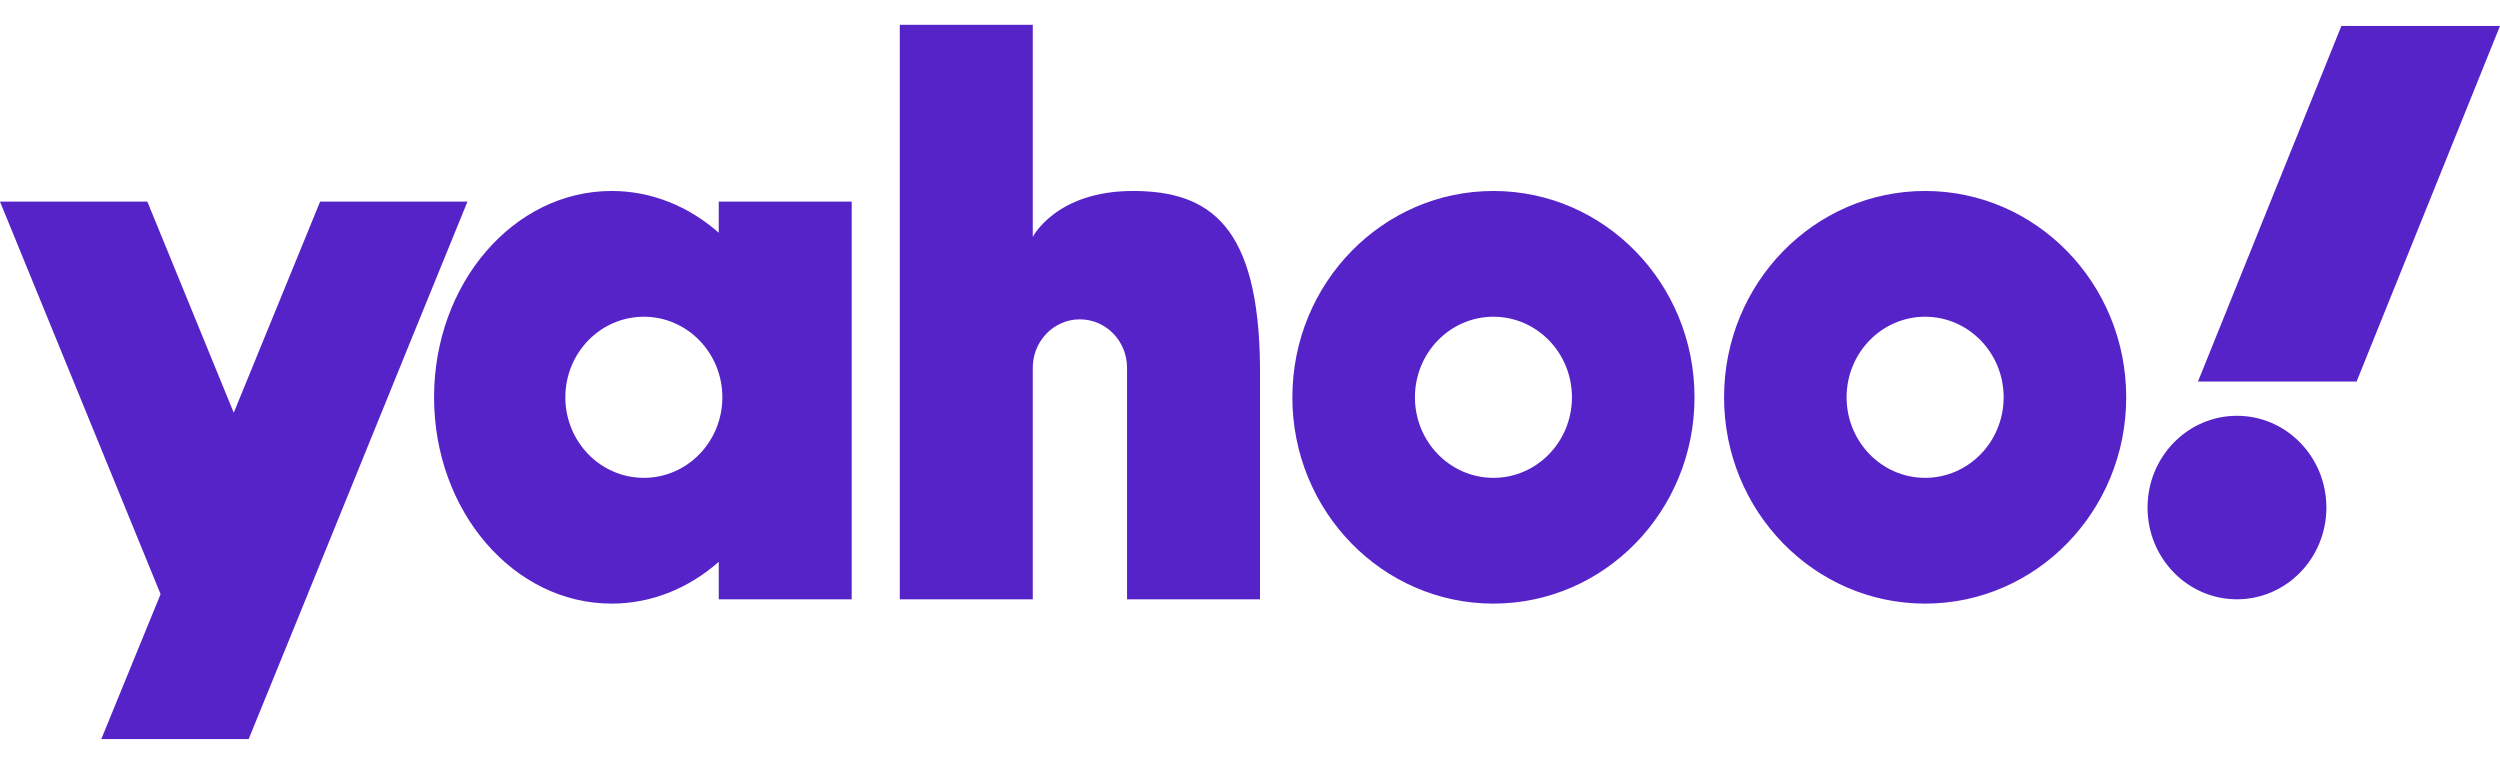 <svg width="72" height="22" viewBox="0 0 72 22" fill="none" xmlns="http://www.w3.org/2000/svg">
<path fill-rule="evenodd" clip-rule="evenodd" d="M13.463 5.807H9.219L6.732 11.886L4.244 5.807H0C1.542 9.575 3.083 13.343 4.625 17.111L2.917 21.286H7.161C9.283 16.099 11.354 10.96 13.463 5.807L13.463 5.807ZM67.432 0.747H72L67.87 10.988H63.302L67.432 0.747ZM64.425 11.975C65.847 11.975 67 13.158 67 14.618C67 16.077 65.847 17.26 64.425 17.26C63.002 17.26 61.849 16.077 61.849 14.618C61.849 13.159 63.002 11.975 64.425 11.975ZM55.444 5.5C58.642 5.5 61.235 8.16 61.235 11.442C61.235 14.724 58.642 17.384 55.444 17.384C52.245 17.384 49.653 14.724 49.653 11.442C49.653 8.16 52.245 5.5 55.444 5.5ZM55.444 9.122C56.692 9.122 57.705 10.161 57.705 11.442C57.705 12.723 56.692 13.762 55.444 13.762C54.195 13.762 53.182 12.723 53.182 11.442C53.182 10.161 54.195 9.122 55.444 9.122ZM43.011 5.5C46.209 5.5 48.802 8.16 48.802 11.442C48.802 14.724 46.209 17.384 43.011 17.384C39.813 17.384 37.22 14.724 37.22 11.442C37.22 8.16 39.813 5.5 43.011 5.5ZM43.011 9.122C44.26 9.122 45.272 10.161 45.272 11.442C45.272 12.723 44.26 13.762 43.011 13.762C41.762 13.762 40.75 12.723 40.75 11.442C40.75 10.161 41.762 9.122 43.011 9.122ZM25.914 0.714H29.744V6.823C29.744 6.823 30.414 5.5 32.627 5.5C34.84 5.5 36.26 6.499 36.288 10.59V17.26H32.459V10.59C32.459 9.821 31.851 9.197 31.101 9.197C30.334 9.197 29.725 9.844 29.744 10.63L29.744 17.26H25.914V0.714L25.914 0.714ZM20.7 5.807H24.529V17.26H20.7V16.181C19.842 16.936 18.774 17.384 17.615 17.384C14.791 17.384 12.501 14.724 12.501 11.442C12.501 8.16 14.791 5.5 17.615 5.5C18.774 5.5 19.843 5.948 20.7 6.703V5.807V5.807ZM18.543 9.122C19.792 9.122 20.804 10.161 20.804 11.442C20.804 12.723 19.792 13.762 18.543 13.762C17.294 13.762 16.282 12.723 16.282 11.442C16.282 10.161 17.294 9.122 18.543 9.122Z" fill="#5623C9"/>
</svg>
